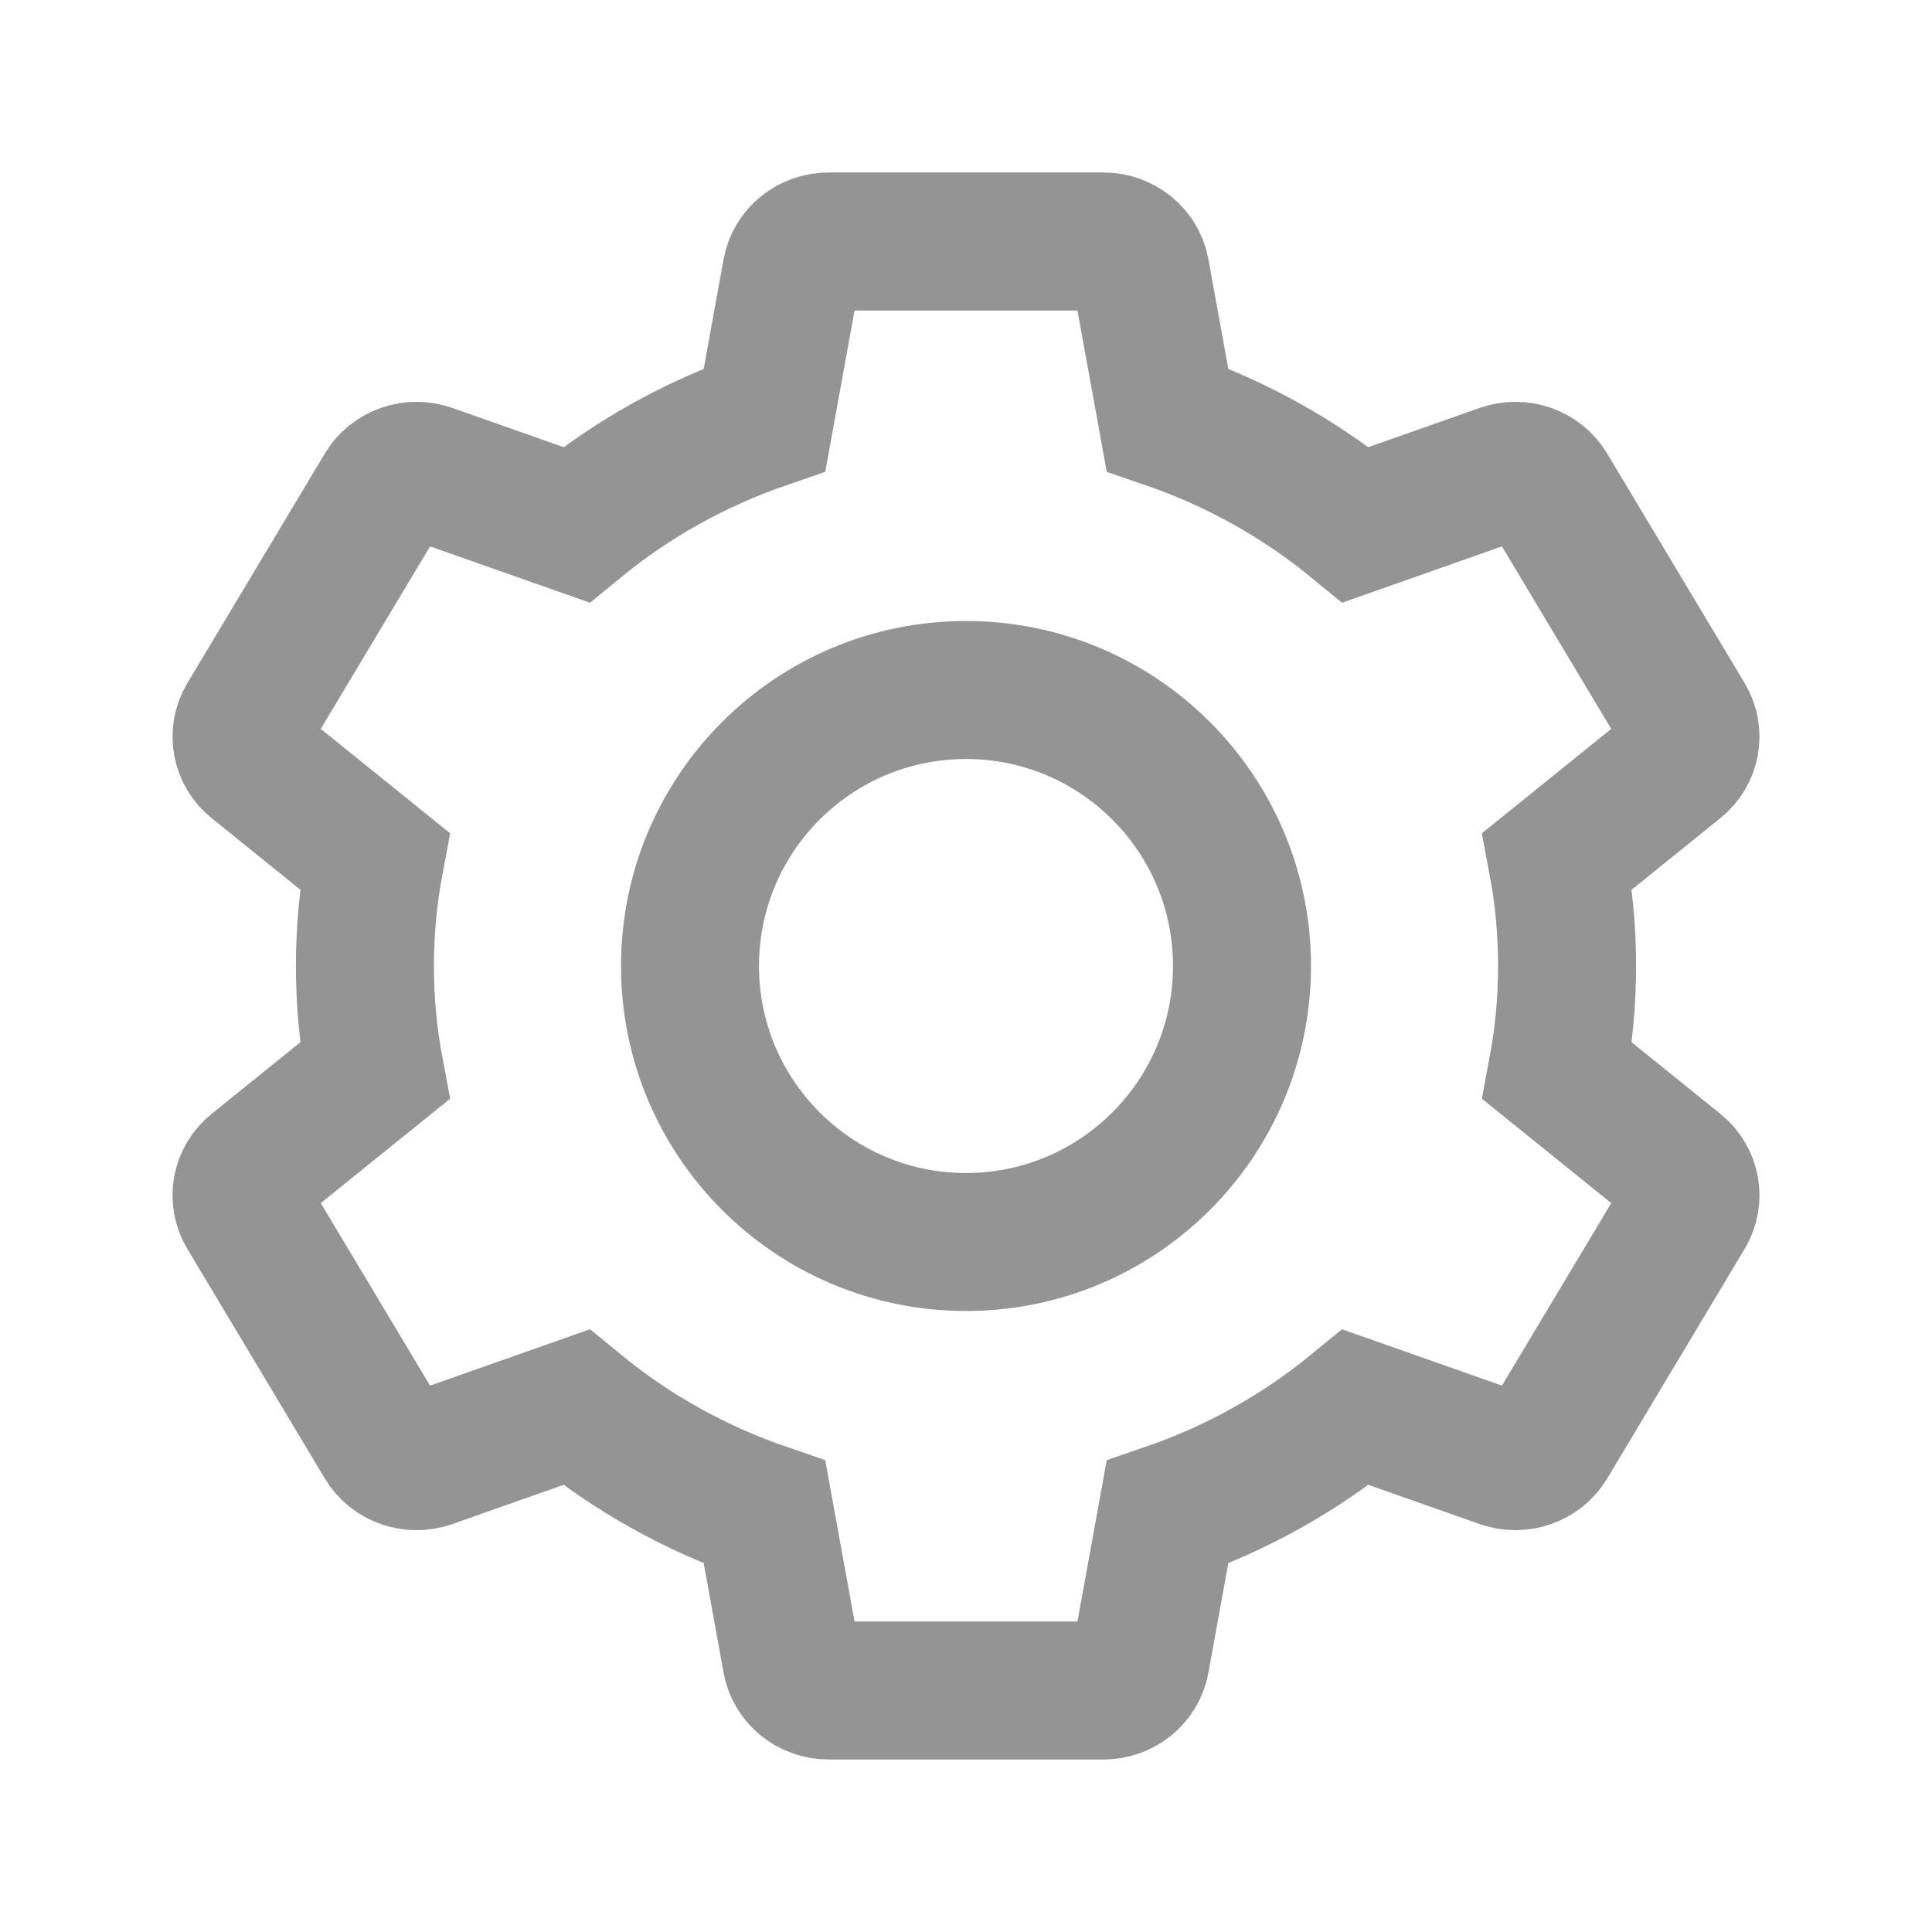 <svg width="56" height="56" viewBox="0 0 56 56" fill="none" xmlns="http://www.w3.org/2000/svg">
<g id="Icon_setting">
<path id="Union" d="M24.015 7C23.486 7 23.033 7.367 22.942 7.869L22.162 12.166C20.145 12.858 18.299 13.897 16.703 15.21L12.448 13.711C11.952 13.536 11.396 13.73 11.132 14.172L7.146 20.828C6.882 21.27 6.985 21.831 7.391 22.158L10.861 24.959C10.675 25.945 10.577 26.962 10.577 28C10.577 29.038 10.675 30.054 10.861 31.041L7.39 33.842C6.984 34.169 6.881 34.73 7.146 35.172L11.131 41.828C11.396 42.27 11.951 42.464 12.448 42.289L16.703 40.79C18.299 42.103 20.145 43.142 22.162 43.834L22.942 48.131C23.033 48.633 23.486 49 24.015 49H31.985C32.514 49 32.967 48.633 33.058 48.131L33.838 43.834C35.855 43.142 37.7 42.103 39.297 40.79L43.552 42.289C44.049 42.464 44.604 42.27 44.869 41.828L48.854 35.172C49.118 34.73 49.016 34.169 48.61 33.842L45.139 31.041C45.325 30.054 45.423 29.038 45.423 28C45.423 26.962 45.325 25.945 45.139 24.959L48.609 22.158C49.015 21.831 49.118 21.27 48.854 20.828L44.868 14.172C44.604 13.73 44.048 13.536 43.551 13.711L39.297 15.21C37.7 13.897 35.855 12.858 33.838 12.166L33.058 7.869C32.967 7.367 32.514 7 31.985 7H24.015Z" stroke="#949494" stroke-width="4"/>
<circle id="Ellipse 186" cx="28" cy="28" r="8" stroke="#949494" stroke-width="4"/>
</g>
</svg>
